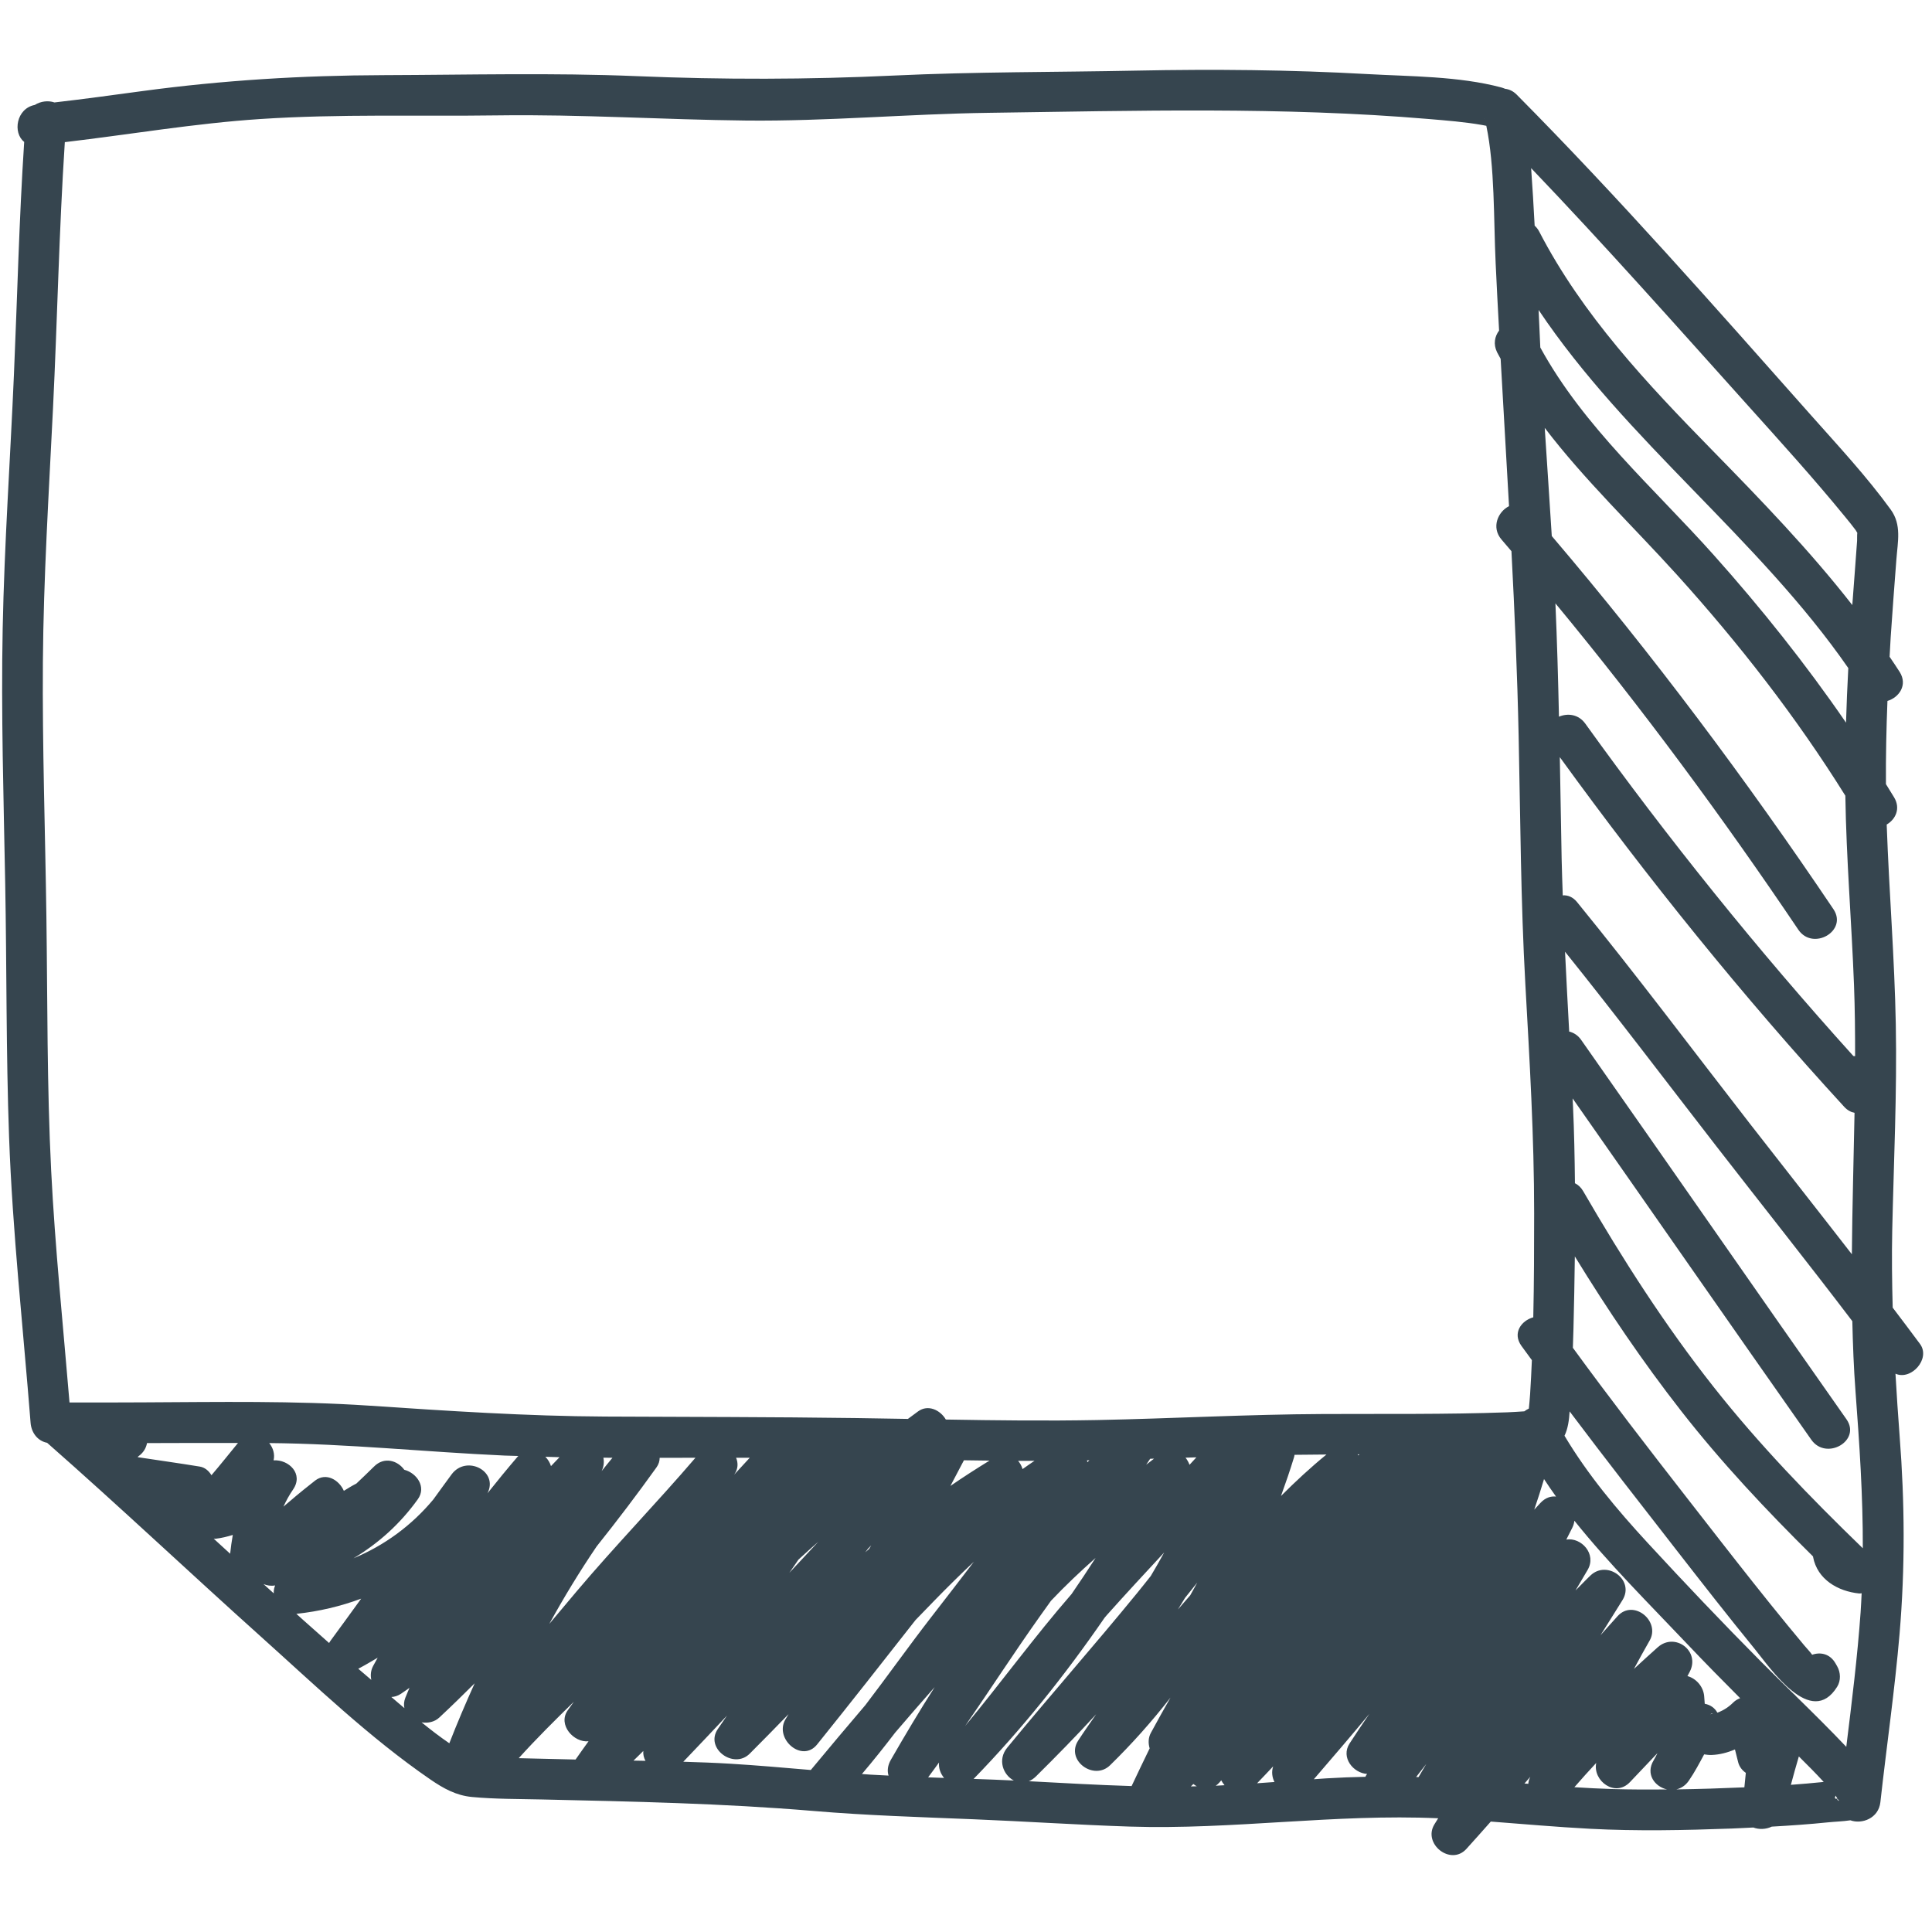 <svg xmlns="http://www.w3.org/2000/svg" width="375" viewBox="0 0 375 375" height="375" version="1.0"><defs><clipPath id="a"><path d="M 0 13.297 L 374 13.297 L 374 361 L 0 361 Z M 0 13.297"/></clipPath></defs><g clip-path="url(#a)"><path fill="#36454F" d="M 372.668 260.855 C 370.926 258.492 369.145 256.156 367.371 253.812 C 367.238 248.832 367.176 243.848 367.281 238.832 C 367.574 225.5 368.223 212.168 367.973 198.832 C 367.734 185.992 366.68 173.191 366.219 160.363 C 366.215 160.254 366.215 160.148 366.211 160.039 C 367.91 159.043 368.953 156.961 367.652 154.777 C 367.133 153.91 366.59 153.059 366.059 152.195 C 366.023 146.812 366.141 141.43 366.352 136.051 C 368.594 135.383 370.332 132.969 368.723 130.418 C 368.094 129.418 367.422 128.457 366.77 127.477 C 366.84 126.234 366.898 124.988 366.977 123.746 C 367.305 118.699 367.707 113.656 368.086 108.609 C 368.344 105.145 369.137 101.867 366.992 98.914 C 362.301 92.449 356.773 86.523 351.48 80.555 C 332.844 59.539 314.176 38.328 294.398 18.375 C 293.699 17.672 292.922 17.324 292.152 17.238 C 291.902 17.137 291.652 17.039 291.375 16.965 C 283.133 14.777 273.789 14.848 265.34 14.375 C 250.422 13.539 235.539 13.402 220.605 13.707 C 204.891 14.023 189.191 13.922 173.484 14.664 C 156.801 15.453 140.312 15.477 123.625 14.781 C 107.246 14.102 90.852 14.535 74.461 14.586 C 58.75 14.633 43.285 15.57 27.711 17.668 C 22 18.438 16.293 19.23 10.57 19.883 C 9.355 19.469 7.891 19.641 6.754 20.367 C 3.148 21.066 2.438 25.789 4.695 27.543 C 3.707 42.594 3.359 57.672 2.703 72.742 C 1.992 89.172 0.844 105.586 0.52 122.035 C 0.195 138.48 0.703 154.93 1.008 171.375 C 1.316 187.82 1.168 204.277 1.762 220.715 C 2.438 239.254 4.484 257.691 5.938 276.176 C 6.09 278.074 7.293 279.695 9.148 280.047 C 23.152 292.355 36.707 305.164 50.582 317.617 C 61.199 327.145 71.742 337.297 83.531 345.391 C 86.09 347.145 88.523 348.504 91.637 348.797 C 96.098 349.211 100.629 349.172 105.102 349.273 C 122.746 349.672 140.301 350.027 157.898 351.508 C 168.277 352.387 178.637 352.695 189.039 353.121 C 199.129 353.531 209.207 354.211 219.301 354.539 C 239.309 355.184 259.152 352.023 279.152 352.926 C 278.914 353.316 278.664 353.703 278.422 354.098 C 276.102 357.871 281.566 362.227 284.617 358.883 C 286.219 357.125 287.785 355.34 289.363 353.566 C 295.785 354.055 302.203 354.625 308.637 354.965 C 317.773 355.445 326.965 355.254 336.105 354.918 C 337.512 354.867 338.918 354.781 340.32 354.719 C 341.434 355.137 342.777 355.086 343.898 354.547 C 347.562 354.34 351.223 354.086 354.871 353.711 C 356.105 353.582 357.656 353.543 359.16 353.32 C 361.383 354.129 364.633 352.949 364.98 349.805 C 366.191 338.895 367.777 328.035 368.707 317.098 C 369.793 304.273 369.715 291.637 368.723 278.812 C 368.41 274.742 368.145 270.688 367.91 266.633 C 370.945 268 374.801 263.742 372.668 260.855 Z M 199.703 345.734 C 200.172 345.539 200.641 345.234 201.086 344.793 C 205.059 340.859 208.984 336.863 212.762 332.738 C 211.586 334.434 210.395 336.117 209.27 337.852 C 206.789 341.676 212.312 345.715 215.465 342.633 C 219.676 338.52 223.586 334.129 227.188 329.512 C 225.895 331.785 224.613 334.066 223.371 336.371 C 222.871 337.297 222.852 338.371 223.148 339.359 C 221.961 341.793 220.797 344.23 219.645 346.672 C 212.992 346.473 206.344 346.082 199.703 345.734 Z M 84.113 291.039 C 79.91 296.098 74.609 299.977 68.613 302.461 C 73.465 299.559 77.648 295.805 81.098 291.004 C 82.816 288.609 80.883 285.91 78.469 285.281 C 77.18 283.496 74.574 282.648 72.566 284.688 C 71.461 285.805 70.301 286.867 69.168 287.961 C 68.328 288.387 67.535 288.875 66.742 289.371 C 65.816 287.27 63.328 285.742 61.172 287.371 C 60.902 287.574 60.652 287.793 60.387 288 C 60.383 287.996 60.379 287.992 60.375 287.988 C 60.32 288.031 60.277 288.086 60.223 288.129 C 58.449 289.52 56.723 290.965 55.016 292.438 C 55.547 291.281 56.156 290.168 56.875 289.125 C 58.992 286.066 56.023 283.254 53.102 283.453 C 53.387 282.238 53.004 281.027 52.254 280.098 C 67.535 280.234 82.68 281.836 97.934 282.523 C 98.824 282.562 99.719 282.57 100.613 282.602 C 100.566 282.652 100.516 282.688 100.469 282.742 C 98.465 285.078 96.523 287.453 94.613 289.852 C 96.828 285.566 90.523 282.293 87.648 286.184 C 86.457 287.793 85.293 289.422 84.113 291.039 Z M 41.043 286.34 C 40.531 285.488 39.754 284.82 38.789 284.664 C 34.777 284.008 30.754 283.449 26.734 282.836 C 26.766 282.758 26.805 282.703 26.852 282.672 C 27.844 281.98 28.359 281.059 28.535 280.102 C 34.418 280.074 40.305 280.074 46.191 280.082 C 44.492 282.148 42.809 284.281 41.043 286.34 Z M 41.84 298.672 C 43.004 298.535 44.109 298.262 45.184 297.93 C 44.969 299.148 44.801 300.367 44.672 301.578 C 43.609 300.605 42.547 299.629 41.48 298.656 C 41.605 298.652 41.711 298.688 41.84 298.672 Z M 53.395 307.73 C 53.344 307.93 53.262 308.109 53.215 308.312 C 53.145 308.621 53.121 308.941 53.129 309.262 C 52.465 308.664 51.801 308.066 51.141 307.465 C 51.832 307.754 52.598 307.875 53.395 307.73 Z M 117.117 282.938 C 117.703 282.941 118.289 282.949 118.875 282.953 C 118.172 283.812 117.461 284.672 116.777 285.543 C 117.207 284.656 117.281 283.762 117.117 282.938 Z M 106.945 284.57 C 106.734 283.887 106.352 283.266 105.855 282.758 C 106.773 282.781 107.688 282.824 108.602 282.84 C 108.047 283.414 107.492 283.988 106.945 284.57 Z M 73.309 321.762 C 73.016 322.297 72.711 322.828 72.422 323.367 C 71.957 324.238 71.879 325.184 72.074 326.066 C 71.23 325.34 70.375 324.633 69.539 323.902 C 70.824 323.234 72.059 322.488 73.309 321.762 Z M 77.816 328.77 C 78.383 328.398 78.918 327.988 79.48 327.609 C 79.219 328.254 78.926 328.883 78.676 329.535 C 78.391 330.266 78.352 330.941 78.492 331.547 C 77.641 330.84 76.809 330.102 75.961 329.387 C 76.566 329.363 77.195 329.176 77.816 328.77 Z M 127.418 284.828 C 127.855 284.219 128.035 283.586 128.043 282.965 C 130.359 282.957 132.676 282.957 134.988 282.949 C 127.461 291.734 119.395 300.039 111.93 308.875 C 110.156 310.98 108.391 313.094 106.617 315.199 C 109.449 310.047 112.508 305.023 115.805 300.164 C 119.805 295.152 123.684 290.043 127.418 284.828 Z M 142.531 286.184 C 143.285 285.109 143.297 283.957 142.875 282.949 C 143.758 282.949 144.645 282.945 145.527 282.949 C 144.527 284.047 143.512 285.133 142.504 286.227 C 142.512 286.211 142.523 286.199 142.531 286.184 Z M 288.137 23.035 C 288.141 23.082 288.156 23.137 288.168 23.188 C 288.141 23.125 288.133 23.066 288.125 23.008 C 288.129 23.016 288.133 23.027 288.137 23.035 Z M 355.863 176.465 C 338.977 151.395 320.805 127.066 301.199 104.043 C 300.77 97.047 300.277 90.051 299.832 83.051 C 307.559 93.184 316.953 102.125 325.469 111.539 C 337.555 124.91 348.637 139.152 358.18 154.445 C 358.367 166.719 359.395 178.965 359.863 191.227 C 360.039 195.82 360.078 200.414 360.074 205.008 C 359.961 204.984 359.848 204.98 359.734 204.969 C 341.211 184.457 323.824 162.887 307.699 140.449 C 306.371 138.605 304.25 138.402 302.594 139.109 C 302.434 131.773 302.227 124.441 301.906 117.113 C 318.684 137.398 334.352 158.629 349.051 180.449 C 351.875 184.641 358.711 180.691 355.863 176.465 Z M 359.535 256.438 C 359.641 260.98 359.809 265.523 360.152 270.062 C 360.922 280.277 361.602 290.363 361.57 300.516 C 351.355 290.633 341.449 280.402 332.637 269.234 C 323.188 257.266 314.926 244.379 307.289 231.195 C 306.859 230.453 306.305 229.965 305.695 229.664 C 305.645 224.676 305.547 219.695 305.32 214.723 C 305.297 214.215 305.27 213.707 305.242 213.199 C 320.707 235.27 336.074 257.41 351.578 279.457 C 354.48 283.578 361.324 279.637 358.391 275.469 C 341.16 250.973 324.109 226.344 306.895 201.832 C 306.266 200.934 305.441 200.438 304.578 200.223 C 304.293 195.059 304.023 189.895 303.773 184.73 C 313.785 197.191 323.422 209.949 333.215 222.578 C 341.977 233.875 350.887 245.059 359.535 256.438 Z M 325.324 300.773 C 330.371 307.254 335.422 313.734 340.617 320.098 C 343.695 323.871 351.539 335.52 356.59 327.402 C 357.336 326.203 357.277 324.621 356.59 323.418 C 356.484 323.23 356.379 323.043 356.27 322.859 C 355.191 320.969 353.324 320.625 351.742 321.188 C 351.289 320.559 350.711 319.977 350.219 319.387 C 349.137 318.094 348.062 316.797 346.992 315.492 C 344.723 312.727 342.484 309.934 340.258 307.129 C 335.938 301.684 331.684 296.188 327.406 290.703 C 319.918 281.094 312.473 271.449 305.293 261.605 C 305.332 260.402 305.375 259.199 305.406 258 C 305.527 253.297 305.613 248.586 305.676 243.871 C 312.02 254.227 318.824 264.281 326.309 273.863 C 334.145 283.895 342.863 293.168 351.91 302.105 C 351.914 302.141 351.91 302.172 351.918 302.207 C 352.742 306.578 356.742 308.875 360.863 309.293 C 361.035 309.309 361.18 309.262 361.344 309.254 C 361.285 310.473 361.23 311.691 361.145 312.91 C 360.523 321.664 359.434 330.359 358.363 339.059 C 355.191 335.715 351.91 332.473 348.617 329.246 C 348.453 329.051 348.27 328.875 348.07 328.711 C 345.945 326.629 343.82 324.543 341.727 322.434 C 334.297 314.945 327.016 307.285 319.867 299.531 C 313.871 293.031 308.191 286.262 303.668 278.676 C 304.344 277.285 304.566 275.59 304.664 273.949 C 311.445 282.973 318.391 291.867 325.324 300.773 Z M 228.633 312.395 C 229.102 311.652 229.562 310.898 230.016 310.145 C 230.801 309.152 231.602 308.172 232.383 307.18 C 231.93 308.004 231.488 308.836 231.02 309.652 C 230.215 310.559 229.426 311.48 228.633 312.395 Z M 299.016 291.699 C 298.605 292.137 298.203 292.582 297.793 293.023 C 298.465 291.059 299.102 289.082 299.695 287.086 C 300.457 288.227 301.215 289.375 302.023 290.484 C 301.02 290.371 299.953 290.699 299.016 291.699 Z M 263.66 282.492 C 263.605 282.43 263.574 282.348 263.52 282.289 C 263.633 282.289 263.75 282.289 263.867 282.289 C 263.797 282.355 263.73 282.426 263.66 282.492 Z M 248.641 290.367 C 249.539 287.891 250.395 285.398 251.164 282.879 C 251.219 282.711 251.242 282.543 251.266 282.379 C 253.332 282.352 255.398 282.332 257.465 282.32 C 254.367 284.848 251.453 287.555 248.641 290.367 Z M 230.883 284.32 C 230.707 283.82 230.438 283.352 230.113 282.934 C 230.816 282.91 231.52 282.891 232.219 282.867 C 231.773 283.352 231.328 283.836 230.883 284.32 Z M 187.324 335.02 C 192.203 327.945 196.871 320.723 201.848 313.715 C 202.559 312.715 203.277 311.715 203.992 310.715 C 206.746 307.805 209.652 305.051 212.652 302.398 C 211.137 304.758 209.582 307.09 207.992 309.402 C 200.785 317.68 194.332 326.574 187.324 335.02 Z M 222.473 284.301 C 222.73 283.914 222.992 283.535 223.246 283.148 C 223.496 283.141 223.75 283.133 224 283.125 C 223.492 283.516 222.984 283.91 222.473 284.301 Z M 211.059 283.816 C 211.039 283.691 211.02 283.574 210.992 283.453 C 211.141 283.449 211.293 283.445 211.445 283.441 C 211.316 283.57 211.184 283.691 211.059 283.816 Z M 198.48 285.148 C 198.305 284.551 198.004 284.008 197.617 283.551 C 198.676 283.559 199.734 283.543 200.793 283.543 C 200.012 284.062 199.246 284.609 198.48 285.148 Z M 154.977 302.723 C 156.246 301.551 157.531 300.398 158.828 299.258 C 156.949 301.258 155.082 303.27 153.215 305.277 C 153.805 304.43 154.395 303.578 154.977 302.723 Z M 168.48 300.598 C 168.688 300.383 168.895 300.164 169.105 299.949 C 168.969 300.176 168.832 300.406 168.695 300.637 C 168.445 300.852 168.207 301.078 167.957 301.297 C 168.133 301.066 168.305 300.832 168.48 300.598 Z M 184.477 288.418 C 185.348 286.754 186.223 285.094 187.098 283.438 C 188.754 283.461 190.406 283.484 192.059 283.504 C 189.492 285.082 186.957 286.711 184.477 288.418 Z M 124.863 339.863 C 124.809 340.543 124.965 341.191 125.285 341.777 C 124.512 341.762 123.738 341.746 122.961 341.734 C 123.594 341.105 124.242 340.496 124.863 339.863 Z M 182.262 342.102 C 182.156 343.203 182.559 344.27 183.242 345.094 C 182.211 345.059 181.18 345.016 180.148 344.98 C 180.871 344.035 181.555 343.059 182.262 342.102 Z M 231.633 346.273 C 231.84 346.441 232.059 346.586 232.289 346.715 C 231.91 346.723 231.527 346.734 231.148 346.742 C 231.309 346.582 231.473 346.434 231.633 346.273 Z M 236.699 345.969 C 236.816 345.836 236.926 345.691 237.043 345.559 C 237.215 345.902 237.434 346.223 237.691 346.508 C 237.121 346.539 236.551 346.582 235.977 346.609 C 236.227 346.434 236.473 346.23 236.699 345.969 Z M 247.121 342.848 C 246.773 343.898 246.914 344.969 247.371 345.887 C 246.246 345.969 245.121 346.051 244 346.129 C 245.055 345.051 246.082 343.945 247.121 342.848 Z M 276.836 342.387 C 276.336 343.234 275.84 344.082 275.34 344.93 C 275.184 344.926 275.027 344.922 274.871 344.918 C 275.527 344.074 276.188 343.234 276.836 342.387 Z M 331.984 332.758 C 332.156 332.57 332.309 332.547 332.449 332.609 C 332.23 332.656 332.035 332.703 331.984 332.758 Z M 333.41 332.402 C 333.395 332.41 333.359 332.414 333.336 332.422 C 332.832 331.492 331.945 330.898 330.891 330.703 C 330.859 330.188 330.824 329.672 330.773 329.156 C 330.582 327.297 329.172 325.766 327.531 325.328 C 327.672 325.055 327.82 324.785 327.961 324.516 C 330.09 320.5 325.125 316.746 321.766 319.734 C 320.211 321.117 318.68 322.523 317.148 323.934 C 318.141 322.102 319.129 320.27 320.172 318.469 C 322.379 314.668 317.062 310.305 313.98 313.684 C 312.855 314.914 311.762 316.168 310.648 317.41 C 312.074 315.125 313.52 312.852 314.934 310.559 C 317.328 306.66 311.949 302.75 308.738 305.773 C 307.73 306.723 306.793 307.742 305.805 308.711 C 306.59 307.379 307.371 306.051 308.156 304.719 C 309.965 301.641 306.926 298.355 304.023 298.828 C 304.414 298.047 304.824 297.27 305.207 296.48 C 305.422 296.047 305.535 295.605 305.586 295.168 C 312.395 303.668 320.223 311.43 327.652 319.27 C 330.973 322.77 334.355 326.203 337.762 329.617 C 337.285 329.801 336.828 330.051 336.438 330.438 C 335.574 331.301 334.562 331.977 333.41 332.402 Z M 349.156 340.922 C 350.816 342.566 352.492 344.25 353.98 345.875 C 351.859 346.086 349.734 346.289 347.609 346.434 C 348.105 344.59 348.613 342.75 349.156 340.922 Z M 339.578 218.008 C 328.453 203.684 317.582 189.164 306.117 175.109 C 305.285 174.086 304.289 173.719 303.332 173.789 C 303.254 171.426 303.16 169.066 303.113 166.703 C 302.984 160.125 302.879 153.543 302.758 146.961 C 319.875 170.582 338.25 193.359 357.977 214.848 C 358.582 215.508 359.27 215.863 359.965 216 C 359.793 225.152 359.523 234.305 359.445 243.453 C 352.852 234.949 346.18 226.504 339.578 218.008 Z M 332.637 107.73 C 321.027 94.727 307.406 82.887 298.973 67.449 C 298.859 65.023 298.746 62.594 298.641 60.164 C 315.68 85.605 341.262 104.445 358.754 129.676 C 358.562 133.203 358.418 136.734 358.312 140.266 C 350.484 128.871 341.844 118.039 332.637 107.73 Z M 358.125 100.301 C 358.859 101.195 359.629 102.141 360.184 102.902 C 360.27 103.023 360.379 103.227 360.5 103.422 C 360.438 103.898 360.484 104.672 360.461 104.98 C 360.172 109.137 359.836 113.289 359.531 117.441 C 351.227 106.801 341.805 97.051 332.355 87.398 C 319.672 74.441 307.156 61.172 298.75 44.93 C 298.504 44.457 298.203 44.098 297.875 43.801 C 297.68 40.078 297.457 36.355 297.191 32.637 C 311.555 47.648 325.367 63.234 339.242 78.68 C 345.633 85.793 352.07 92.895 358.125 100.301 Z M 50.535 23.102 C 65.887 22.09 81.305 22.609 96.676 22.395 C 112.762 22.172 128.758 23.23 144.828 23.398 C 160.551 23.562 176.223 22.113 191.934 21.898 C 220.375 21.508 248.863 20.691 277.246 23.094 C 280.77 23.391 284.348 23.672 287.703 24.266 C 287.965 24.312 288.227 24.363 288.492 24.418 C 290.16 32.32 289.902 42.543 290.305 51.109 C 290.508 55.461 290.734 59.812 290.973 64.16 C 290.137 65.273 289.805 66.777 290.574 68.355 C 290.789 68.801 291.051 69.207 291.273 69.645 C 291.809 79.18 292.371 88.711 292.902 98.246 C 290.766 99.301 289.395 102.363 291.457 104.742 C 292.102 105.484 292.73 106.242 293.371 106.984 C 293.996 118.969 294.516 130.961 294.77 142.965 C 295.109 158.992 295.176 175.031 296.07 191.043 C 296.898 205.883 297.781 220.648 297.777 235.52 C 297.777 242.234 297.758 248.965 297.609 255.688 C 295.285 256.332 293.523 258.734 295.301 261.223 C 295.969 262.156 296.66 263.074 297.336 264.008 C 297.238 266.207 297.141 268.41 296.992 270.605 C 296.93 271.539 296.84 272.469 296.75 273.402 C 296.438 273.551 296.141 273.727 295.871 273.938 C 294.77 274.012 293.672 274.086 292.57 274.129 C 280.668 274.559 268.734 274.406 256.824 274.461 C 242.188 274.523 227.582 275.344 212.953 275.629 C 203.168 275.816 193.375 275.699 183.586 275.531 C 182.516 273.691 180.133 272.527 178.184 273.961 C 177.527 274.441 176.879 274.926 176.223 275.41 C 172.867 275.352 169.508 275.289 166.152 275.246 C 149.922 275.02 133.691 275.035 117.465 274.953 C 102.137 274.875 86.984 273.863 71.703 272.84 C 57.094 271.863 42.422 272.129 27.785 272.199 C 23.02 272.223 18.258 272.23 13.492 272.223 C 12.246 257.219 10.688 242.238 9.93 227.199 C 9.102 210.77 9.234 194.309 9.004 177.863 C 8.777 161.418 8.203 144.977 8.324 128.527 C 8.445 112.074 9.484 95.652 10.289 79.227 C 11.133 62.02 11.457 44.785 12.582 27.59 C 25.238 26.102 37.805 23.941 50.535 23.102 Z M 57.527 313.246 C 61.91 312.777 66.121 311.781 70.102 310.297 C 68.109 313.035 66.137 315.789 64.121 318.512 C 64.023 318.645 63.957 318.773 63.879 318.906 C 62.223 317.434 60.559 315.973 58.906 314.492 C 58.441 314.082 57.988 313.66 57.527 313.246 Z M 81.828 334.305 C 83.039 334.504 84.328 334.25 85.266 333.375 C 87.598 331.203 89.879 328.977 92.133 326.727 C 90.398 330.562 88.746 334.438 87.215 338.367 C 85.359 337.102 83.574 335.723 81.828 334.305 Z M 100.684 341.262 C 100.691 341.254 100.699 341.25 100.703 341.242 C 104.121 337.461 107.734 333.875 111.379 330.316 C 110.988 330.875 110.574 331.418 110.188 331.98 C 108.211 334.824 111.41 338.289 114.234 337.98 C 113.398 339.164 112.535 340.328 111.719 341.523 C 108.039 341.449 104.363 341.363 100.684 341.262 Z M 132.629 341.953 C 135.469 338.984 138.293 336 141.105 333.004 C 140.512 333.867 139.918 334.734 139.328 335.602 C 136.762 339.355 142.414 343.5 145.523 340.383 C 148.055 337.844 150.57 335.289 153.059 332.715 C 152.844 333.086 152.609 333.441 152.402 333.816 C 150.328 337.57 155.684 342.223 158.598 338.602 C 165.035 330.602 171.375 322.52 177.711 314.441 C 178.898 313.211 180.09 311.984 181.281 310.758 C 183.809 308.16 186.391 305.609 189.035 303.129 C 186.273 306.754 183.48 310.359 180.691 313.961 C 176.363 319.555 172.266 325.332 167.973 330.953 C 164.414 335.125 160.883 339.328 157.375 343.555 C 152.168 343.109 146.961 342.652 141.742 342.336 C 138.707 342.152 135.668 342.043 132.629 341.953 Z M 167.297 344.336 C 169.52 341.723 171.652 339.043 173.734 336.32 C 176.27 333.348 178.832 330.398 181.418 327.469 C 178.465 332.09 175.66 336.809 172.93 341.551 C 172.273 342.688 172.188 343.75 172.469 344.641 C 171.301 344.578 170.129 344.531 168.961 344.457 C 168.406 344.422 167.852 344.375 167.297 344.336 Z M 188.977 345.285 C 198.293 335.719 206.742 325.121 214.402 314 C 214.551 313.832 214.688 313.652 214.836 313.488 C 218.492 309.387 222.234 305.367 225.965 301.336 C 225.125 302.875 224.262 304.398 223.363 305.902 C 222.477 307.012 221.602 308.129 220.703 309.227 C 212.445 319.34 203.793 329.121 195.508 339.211 C 193.555 341.586 194.734 344.535 196.785 345.598 C 194.184 345.473 191.578 345.371 188.977 345.285 Z M 255.016 345.348 C 258.637 341.145 262.254 336.934 265.793 332.66 C 264.492 334.555 263.215 336.461 261.961 338.391 C 260.18 341.133 262.688 344.164 265.359 344.32 C 265.309 344.391 265.254 344.457 265.203 344.531 C 265.125 344.645 265.078 344.758 265.016 344.875 C 262.488 344.93 259.961 345.023 257.426 345.18 C 256.621 345.23 255.82 345.293 255.016 345.348 Z M 297.035 344.875 C 296.805 345.324 296.676 345.781 296.645 346.234 C 296.395 346.215 296.148 346.195 295.902 346.176 C 296.277 345.742 296.656 345.309 297.035 344.875 Z M 313.012 347.254 C 310.535 347.18 308.059 347.051 305.586 346.895 C 306.98 345.305 308.379 343.723 309.824 342.188 C 309.121 345.68 313.516 348.945 316.395 345.883 C 318.156 344.008 319.934 342.145 321.707 340.285 C 321.492 340.746 321.254 341.207 320.98 341.66 C 319.328 344.371 321.227 346.82 323.586 347.332 C 320.059 347.363 316.531 347.355 313.012 347.254 Z M 325.379 347.32 C 326.273 347.113 327.133 346.594 327.789 345.645 C 328.918 344.012 329.836 342.262 330.773 340.523 C 331.258 340.605 331.758 340.656 332.273 340.637 C 333.793 340.578 335.312 340.18 336.754 339.566 C 336.961 340.395 337.168 341.227 337.379 342.055 C 337.609 342.945 338.164 343.625 338.863 344.113 C 338.766 345.047 338.672 345.984 338.582 346.922 C 334.191 347.113 329.785 347.258 325.379 347.32 Z M 356.281 348.535 C 356.402 348.699 356.512 348.902 356.633 349.09 C 356.121 349.242 356.078 348.984 356.281 348.535 Z M 356.656 349.129 C 356.707 349.203 356.75 349.289 356.805 349.344 C 357.285 349.797 356.387 349.348 356.656 349.129 Z M 356.656 349.129"/></g></svg>